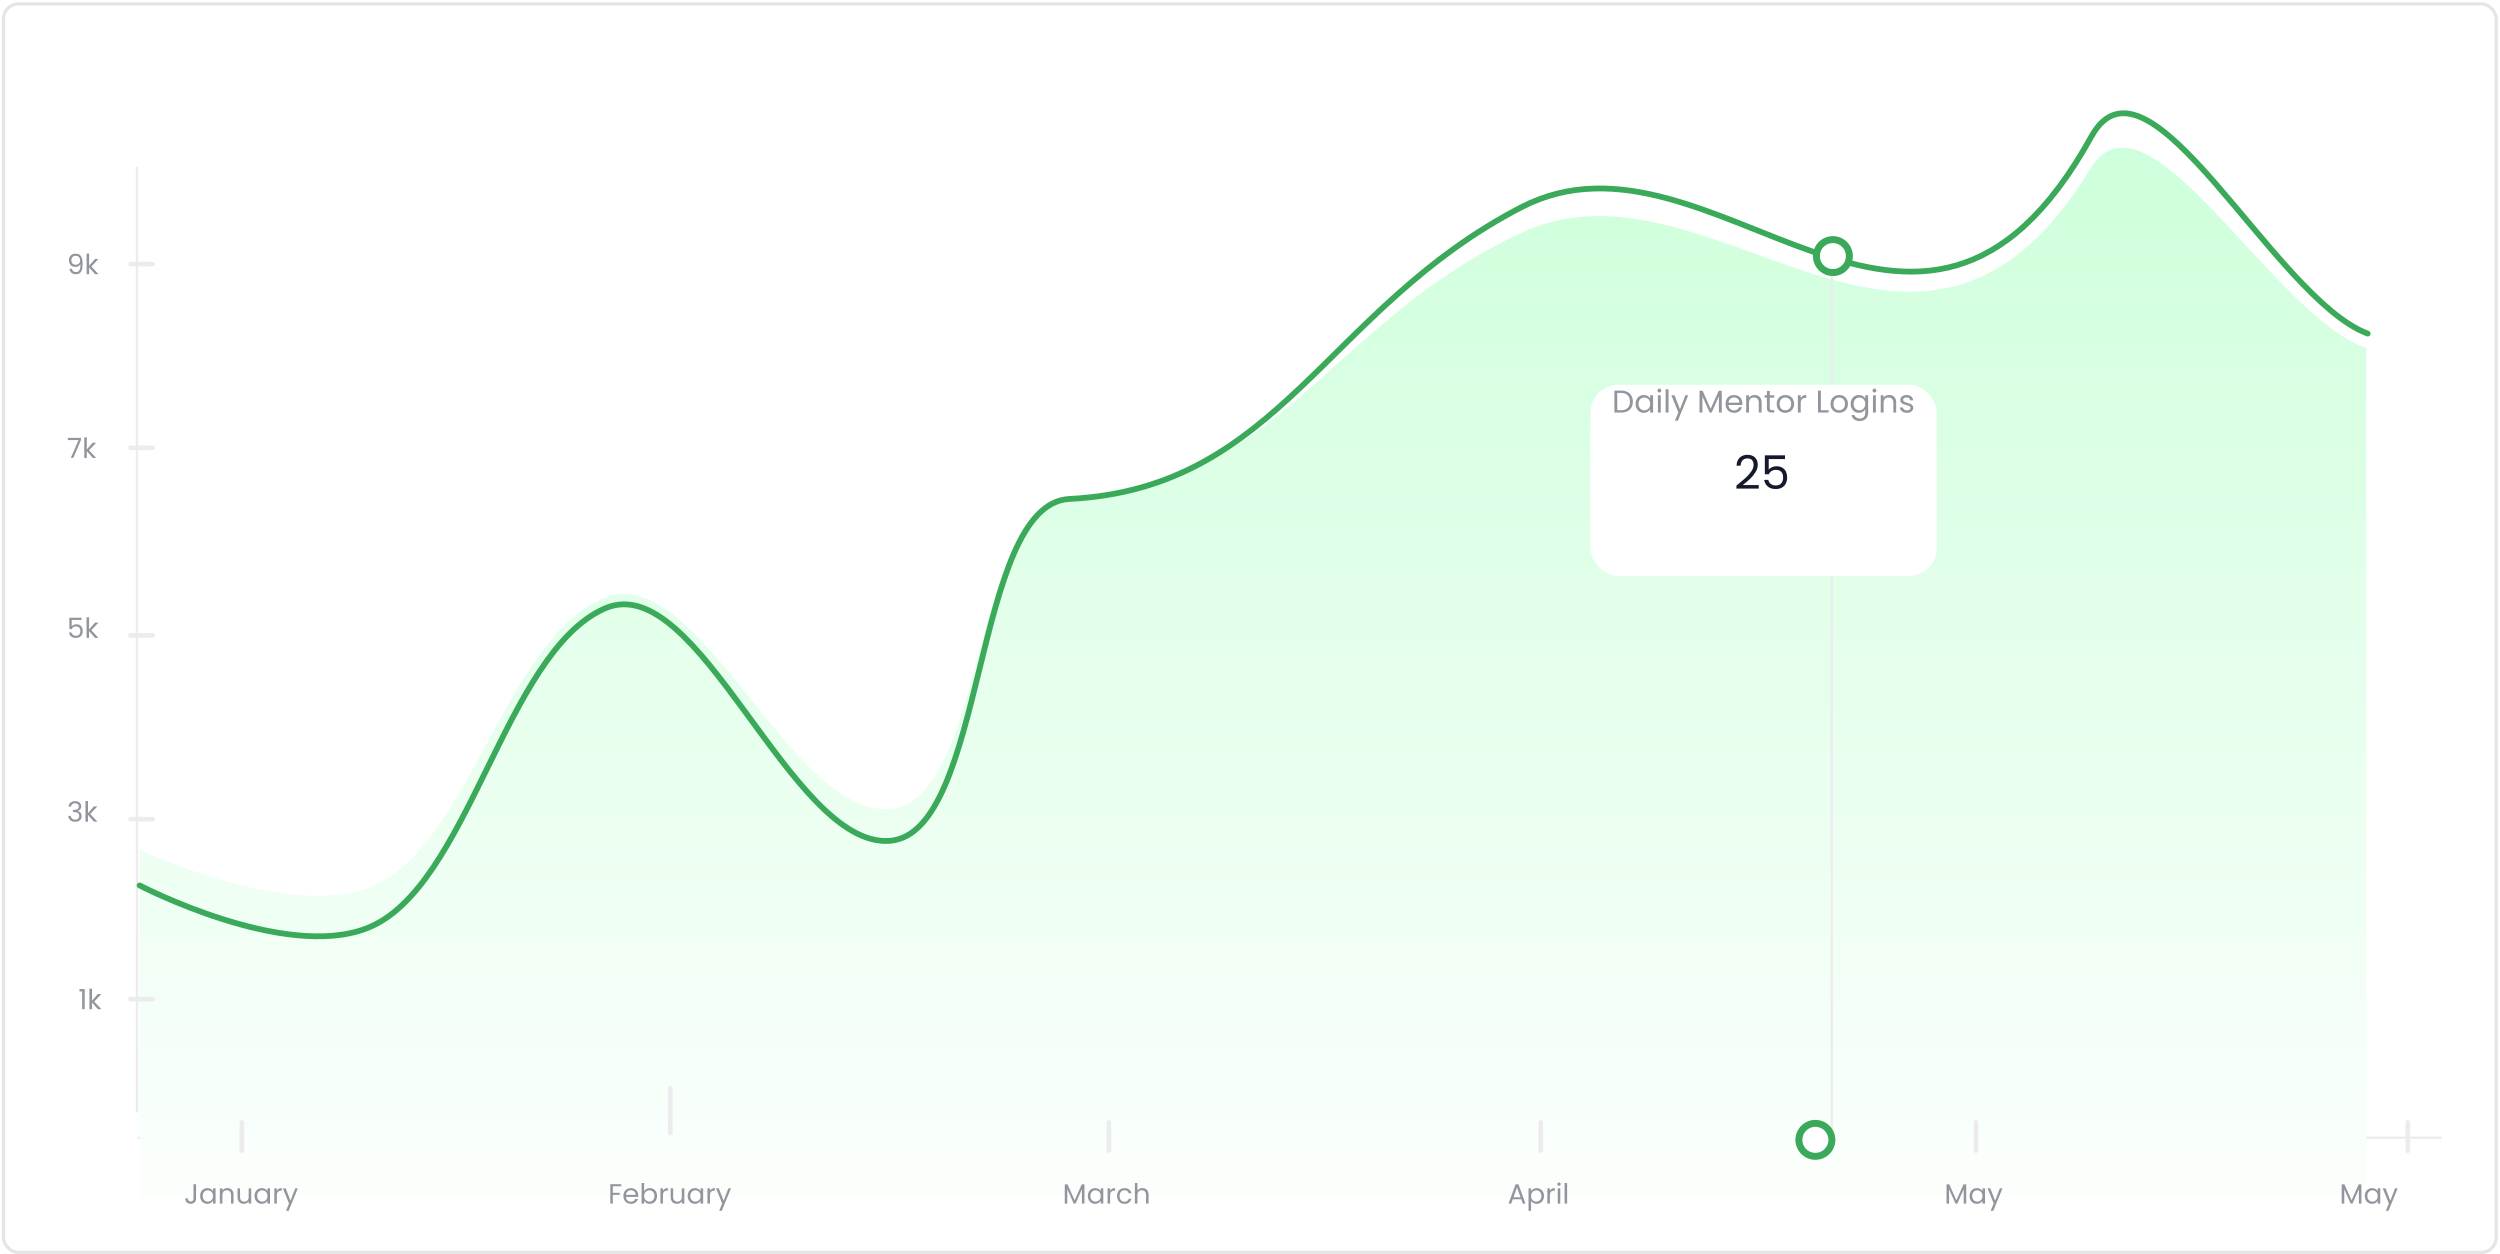 <svg width="893" height="448" viewBox="0 0 893 448" fill="none" xmlns="http://www.w3.org/2000/svg">
<line x1="68.406" y1="75.478" x2="68.406" y2="308.137" stroke="#ECECEE" stroke-width="0.823"/>
<path d="M40.311 280.082V279.263H42.168V286.402H41.259V280.082H40.311ZM46.881 286.402L44.758 284.013V286.402H43.859V279.095H44.758V283.39L46.842 280.991H48.096L45.548 283.687L48.106 286.402H46.881Z" fill="#92959E"/>
<path d="M39.255 188.85H35.789V191.102C35.94 190.891 36.164 190.72 36.46 190.588C36.757 190.45 37.076 190.381 37.418 190.381C37.965 190.381 38.409 190.496 38.751 190.727C39.094 190.95 39.337 191.243 39.482 191.606C39.633 191.961 39.709 192.34 39.709 192.741C39.709 193.215 39.62 193.64 39.443 194.015C39.265 194.39 38.992 194.687 38.623 194.904C38.261 195.121 37.81 195.23 37.27 195.23C36.579 195.23 36.019 195.052 35.591 194.696C35.163 194.341 34.903 193.867 34.811 193.274H35.69C35.776 193.65 35.957 193.943 36.233 194.153C36.51 194.364 36.859 194.469 37.28 194.469C37.8 194.469 38.192 194.315 38.455 194.005C38.718 193.689 38.85 193.274 38.85 192.761C38.85 192.247 38.718 191.852 38.455 191.576C38.192 191.293 37.803 191.151 37.29 191.151C36.941 191.151 36.635 191.237 36.371 191.408C36.115 191.573 35.927 191.8 35.809 192.089H34.959V188.06H39.255V188.85ZM44.073 195.21L41.95 192.82V195.21H41.052V187.902H41.95V192.198L44.034 189.798H45.288L42.74 192.494L45.298 195.21H44.073Z" fill="#92959E"/>
<path d="M35.858 103.271C35.924 103.646 36.075 103.936 36.312 104.14C36.556 104.344 36.882 104.446 37.29 104.446C37.836 104.446 38.238 104.232 38.495 103.804C38.758 103.376 38.883 102.655 38.87 101.641C38.732 101.938 38.501 102.171 38.179 102.342C37.856 102.507 37.497 102.589 37.102 102.589C36.661 102.589 36.266 102.5 35.917 102.323C35.575 102.138 35.305 101.872 35.107 101.523C34.91 101.174 34.811 100.753 34.811 100.259C34.811 99.554 35.015 98.988 35.423 98.56C35.832 98.126 36.411 97.909 37.161 97.909C38.083 97.909 38.728 98.208 39.097 98.807C39.472 99.406 39.66 100.298 39.66 101.483C39.66 102.313 39.584 102.998 39.433 103.537C39.288 104.077 39.038 104.489 38.682 104.772C38.333 105.055 37.853 105.196 37.24 105.196C36.569 105.196 36.046 105.015 35.67 104.653C35.295 104.291 35.081 103.83 35.028 103.271H35.858ZM37.25 101.829C37.691 101.829 38.053 101.694 38.337 101.424C38.62 101.148 38.761 100.776 38.761 100.308C38.761 99.814 38.623 99.416 38.346 99.113C38.07 98.811 37.681 98.659 37.181 98.659C36.72 98.659 36.352 98.804 36.075 99.094C35.805 99.383 35.67 99.765 35.67 100.239C35.67 100.72 35.805 101.105 36.075 101.394C36.345 101.684 36.737 101.829 37.25 101.829ZM44.093 105.187L41.969 102.797V105.187H41.071V97.879H41.969V102.175L44.053 99.775H45.307L42.76 102.471L45.317 105.187H44.093Z" fill="#92959E"/>
<path d="M34.683 235.463C34.729 234.858 34.963 234.384 35.384 234.041C35.805 233.699 36.352 233.528 37.023 233.528C37.471 233.528 37.856 233.61 38.179 233.775C38.508 233.933 38.755 234.15 38.919 234.426C39.09 234.703 39.176 235.016 39.176 235.364C39.176 235.773 39.057 236.125 38.821 236.421C38.59 236.717 38.287 236.908 37.912 236.994V237.043C38.34 237.149 38.679 237.356 38.929 237.665C39.179 237.975 39.304 238.38 39.304 238.88C39.304 239.255 39.219 239.594 39.048 239.897C38.876 240.193 38.62 240.427 38.277 240.598C37.935 240.769 37.523 240.855 37.043 240.855C36.345 240.855 35.772 240.674 35.325 240.312C34.877 239.943 34.627 239.423 34.574 238.752H35.443C35.489 239.147 35.651 239.469 35.927 239.719C36.204 239.97 36.572 240.095 37.033 240.095C37.494 240.095 37.843 239.976 38.08 239.739C38.323 239.496 38.445 239.183 38.445 238.801C38.445 238.307 38.281 237.952 37.952 237.734C37.622 237.517 37.125 237.409 36.46 237.409H36.233V236.658H36.47C37.076 236.652 37.533 236.553 37.843 236.362C38.152 236.164 38.307 235.861 38.307 235.453C38.307 235.104 38.192 234.825 37.961 234.614C37.737 234.403 37.415 234.298 36.994 234.298C36.585 234.298 36.256 234.403 36.006 234.614C35.756 234.825 35.608 235.108 35.562 235.463H34.683ZM43.688 240.806L41.565 238.416V240.806H40.666V233.498H41.565V237.794L43.648 235.394H44.902L42.355 238.09L44.912 240.806H43.688Z" fill="#92959E"/>
<path d="M39.097 144.345L36.352 150.783H35.443L38.228 144.433H34.416V143.663H39.097V144.345ZM43.263 150.783L41.14 148.393V150.783H40.242V143.476H41.14V147.771L43.224 145.372H44.478L41.93 148.068L44.488 150.783H43.263Z" fill="#92959E"/>
<line x1="860.079" y1="400.916" x2="860.079" y2="411.034" stroke="#ECECEE" stroke-width="1.658" stroke-linecap="round" stroke-linejoin="round"/>
<path d="M836.314 426.259C836.314 425.119 836.5 424.23 836.871 423.594C837.242 422.95 837.892 422.629 838.821 422.629C839.742 422.629 840.389 422.95 840.76 423.594C841.132 424.23 841.317 425.119 841.317 426.259C841.317 427.42 841.132 428.322 840.76 428.965C840.389 429.608 839.742 429.93 838.821 429.93C837.892 429.93 837.242 429.608 836.871 428.965C836.5 428.322 836.314 427.42 836.314 426.259ZM840.422 426.259C840.422 425.682 840.382 425.195 840.303 424.797C840.23 424.393 840.074 424.068 839.835 423.822C839.603 423.577 839.265 423.454 838.821 423.454C838.37 423.454 838.025 423.577 837.786 423.822C837.554 424.068 837.398 424.393 837.319 424.797C837.246 425.195 837.209 425.682 837.209 426.259C837.209 426.856 837.246 427.357 837.319 427.761C837.398 428.166 837.554 428.491 837.786 428.736C838.025 428.981 838.37 429.104 838.821 429.104C839.265 429.104 839.603 428.981 839.835 428.736C840.074 428.491 840.23 428.166 840.303 427.761C840.382 427.357 840.422 426.856 840.422 426.259ZM842.54 424.549C842.586 423.938 842.822 423.461 843.246 423.116C843.671 422.771 844.221 422.599 844.897 422.599C845.348 422.599 845.736 422.682 846.061 422.848C846.393 423.007 846.641 423.226 846.807 423.504C846.98 423.783 847.066 424.098 847.066 424.449C847.066 424.86 846.946 425.215 846.708 425.513C846.476 425.812 846.171 426.004 845.793 426.09V426.14C846.224 426.246 846.565 426.455 846.817 426.767C847.069 427.078 847.195 427.486 847.195 427.99C847.195 428.368 847.109 428.71 846.936 429.015C846.764 429.313 846.505 429.548 846.161 429.721C845.816 429.893 845.401 429.979 844.917 429.979C844.214 429.979 843.637 429.797 843.187 429.432C842.736 429.061 842.484 428.537 842.431 427.861H843.306C843.352 428.259 843.515 428.584 843.793 428.836C844.072 429.088 844.443 429.214 844.907 429.214C845.372 429.214 845.723 429.094 845.962 428.855C846.207 428.61 846.33 428.295 846.33 427.911C846.33 427.413 846.164 427.055 845.832 426.836C845.501 426.617 845 426.508 844.33 426.508H844.102V425.752H844.34C844.95 425.745 845.411 425.646 845.723 425.454C846.035 425.255 846.19 424.95 846.19 424.539C846.19 424.187 846.074 423.905 845.842 423.693C845.617 423.481 845.292 423.375 844.868 423.375C844.456 423.375 844.125 423.481 843.873 423.693C843.621 423.905 843.472 424.19 843.425 424.549H842.54ZM848.855 429.989C848.682 429.989 848.537 429.93 848.417 429.81C848.298 429.691 848.238 429.545 848.238 429.373C848.238 429.2 848.298 429.054 848.417 428.935C848.537 428.816 848.682 428.756 848.855 428.756C849.021 428.756 849.16 428.816 849.273 428.935C849.392 429.054 849.452 429.2 849.452 429.373C849.452 429.545 849.392 429.691 849.273 429.81C849.16 429.93 849.021 429.989 848.855 429.989ZM848.855 425.732C848.682 425.732 848.537 425.672 848.417 425.553C848.298 425.434 848.238 425.288 848.238 425.115C848.238 424.943 848.298 424.797 848.417 424.678C848.537 424.558 848.682 424.499 848.855 424.499C849.021 424.499 849.16 424.558 849.273 424.678C849.392 424.797 849.452 424.943 849.452 425.115C849.452 425.288 849.392 425.434 849.273 425.553C849.16 425.672 849.021 425.732 848.855 425.732ZM850.515 424.549C850.561 423.938 850.797 423.461 851.221 423.116C851.645 422.771 852.196 422.599 852.872 422.599C853.323 422.599 853.711 422.682 854.036 422.848C854.368 423.007 854.616 423.226 854.782 423.504C854.954 423.783 855.041 424.098 855.041 424.449C855.041 424.86 854.921 425.215 854.683 425.513C854.45 425.812 854.145 426.004 853.767 426.09V426.14C854.198 426.246 854.54 426.455 854.792 426.767C855.044 427.078 855.17 427.486 855.17 427.99C855.17 428.368 855.084 428.71 854.911 429.015C854.739 429.313 854.48 429.548 854.135 429.721C853.791 429.893 853.376 429.979 852.892 429.979C852.189 429.979 851.612 429.797 851.161 429.432C850.711 429.061 850.459 428.537 850.405 427.861H851.281C851.327 428.259 851.49 428.584 851.768 428.836C852.047 429.088 852.418 429.214 852.882 429.214C853.346 429.214 853.698 429.094 853.937 428.855C854.182 428.61 854.305 428.295 854.305 427.911C854.305 427.413 854.139 427.055 853.807 426.836C853.476 426.617 852.975 426.508 852.305 426.508H852.077V425.752H852.315C852.925 425.745 853.386 425.646 853.698 425.454C854.009 425.255 854.165 424.95 854.165 424.539C854.165 424.187 854.049 423.905 853.817 423.693C853.592 423.481 853.267 423.375 852.842 423.375C852.431 423.375 852.1 423.481 851.848 423.693C851.596 423.905 851.447 424.19 851.4 424.549H850.515ZM856.392 426.259C856.392 425.119 856.578 424.23 856.949 423.594C857.32 422.95 857.97 422.629 858.899 422.629C859.82 422.629 860.467 422.95 860.838 423.594C861.21 424.23 861.395 425.119 861.395 426.259C861.395 427.42 861.21 428.322 860.838 428.965C860.467 429.608 859.82 429.93 858.899 429.93C857.97 429.93 857.32 429.608 856.949 428.965C856.578 428.322 856.392 427.42 856.392 426.259ZM860.5 426.259C860.5 425.682 860.46 425.195 860.381 424.797C860.308 424.393 860.152 424.068 859.913 423.822C859.681 423.577 859.343 423.454 858.899 423.454C858.448 423.454 858.103 423.577 857.864 423.822C857.632 424.068 857.476 424.393 857.397 424.797C857.324 425.195 857.287 425.682 857.287 426.259C857.287 426.856 857.324 427.357 857.397 427.761C857.476 428.166 857.632 428.491 857.864 428.736C858.103 428.981 858.448 429.104 858.899 429.104C859.343 429.104 859.681 428.981 859.913 428.736C860.152 428.491 860.308 428.166 860.381 427.761C860.46 427.357 860.5 426.856 860.5 426.259ZM870.074 425.026C870.074 425.603 869.875 426.084 869.477 426.468C869.086 426.846 868.486 427.035 867.677 427.035H866.344V429.93H865.439V422.997H867.677C868.459 422.997 869.053 423.186 869.457 423.564C869.869 423.942 870.074 424.429 870.074 425.026ZM867.677 426.289C868.181 426.289 868.552 426.18 868.791 425.961C869.03 425.742 869.149 425.43 869.149 425.026C869.149 424.171 868.658 423.743 867.677 423.743H866.344V426.289H867.677ZM878.231 423.047V429.93H877.326V424.797L875.039 429.93H874.402L872.104 424.787V429.93H871.199V423.047H872.174L874.72 428.736L877.267 423.047H878.231Z" fill="#92959E"/>
<rect x="1.245" y="1.389" width="890.39" height="445.973" rx="5.299" fill="white" stroke="#E5E5E5" stroke-width="1.178"/>
<line x1="48.93" y1="59.6" x2="48.93" y2="397.356" stroke="#ECECEE" stroke-width="0.829"/>
<line x1="872.203" y1="406.389" x2="49.055" y2="406.389" stroke="#ECECEE" stroke-width="0.829"/>
<path d="M131.065 317.373C101.381 327.918 49.883 303.496 49.883 303.496V427.44H845.261V124.303C811.874 113.008 766.805 27.148 746.61 60.348C684.953 161.71 611.509 51.116 543.141 83.275C473.387 116.086 456.888 174.509 381.805 178C347.038 179.617 352.321 286.802 317.578 289.016C282.104 291.276 249.433 200.007 215.844 213.598C179.937 228.126 167.417 304.46 131.065 317.373Z" fill="url(#paint0_linear)"/>
<path d="M49.883 316.282C49.883 316.282 101.411 343.148 131.113 331.548C167.487 317.342 180.013 233.37 215.942 217.387C249.55 202.436 282.241 302.839 317.736 300.353C352.499 297.917 347.213 180.006 382 178.227C457.128 174.386 473.636 110.117 543.432 74.022C611.84 38.645 685.327 160.307 747.02 48.801C767.228 12.278 812.323 106.73 845.73 119.156" stroke="#3AA959" stroke-width="2.072" stroke-linecap="round" stroke-linejoin="round"/>
<line x1="860.079" y1="400.916" x2="860.079" y2="411.034" stroke="#ECECEE" stroke-width="1.658" stroke-linecap="round" stroke-linejoin="round"/>
<line x1="705.812" y1="400.916" x2="705.812" y2="411.034" stroke="#ECECEE" stroke-width="1.658" stroke-linecap="round" stroke-linejoin="round"/>
<line x1="550.368" y1="400.916" x2="550.368" y2="411.034" stroke="#ECECEE" stroke-width="1.658" stroke-linecap="round" stroke-linejoin="round"/>
<line x1="396.101" y1="400.916" x2="396.101" y2="411.034" stroke="#ECECEE" stroke-width="1.658" stroke-linecap="round" stroke-linejoin="round"/>
<line x1="239.418" y1="388.613" x2="239.418" y2="404.732" stroke="#ECECEE" stroke-width="1.658" stroke-linecap="round" stroke-linejoin="round"/>
<line x1="86.39" y1="400.916" x2="86.39" y2="411.034" stroke="#ECECEE" stroke-width="1.658" stroke-linecap="round" stroke-linejoin="round"/>
<line x1="46.61" y1="356.871" x2="54.524" y2="356.871" stroke="#ECECEE" stroke-width="1.658" stroke-linecap="round" stroke-linejoin="round"/>
<line x1="46.61" y1="292.602" x2="54.524" y2="292.602" stroke="#ECECEE" stroke-width="1.658" stroke-linecap="round" stroke-linejoin="round"/>
<line x1="46.61" y1="226.965" x2="54.524" y2="226.965" stroke="#ECECEE" stroke-width="1.658" stroke-linecap="round" stroke-linejoin="round"/>
<line x1="46.61" y1="159.961" x2="54.524" y2="159.961" stroke="#ECECEE" stroke-width="1.658" stroke-linecap="round" stroke-linejoin="round"/>
<line x1="46.61" y1="94.324" x2="54.524" y2="94.324" stroke="#ECECEE" stroke-width="1.658" stroke-linecap="round" stroke-linejoin="round"/>
<path d="M70.028 422.997V428.119C70.028 428.69 69.853 429.147 69.501 429.492C69.15 429.83 68.686 429.999 68.109 429.999C67.525 429.999 67.058 429.827 66.706 429.482C66.355 429.131 66.179 428.653 66.179 428.05H67.084C67.091 428.388 67.177 428.663 67.343 428.875C67.515 429.088 67.77 429.194 68.109 429.194C68.447 429.194 68.699 429.094 68.865 428.895C69.03 428.69 69.113 428.431 69.113 428.119V422.997H70.028ZM71.473 427.184C71.473 426.627 71.586 426.14 71.811 425.722C72.037 425.298 72.345 424.97 72.737 424.738C73.134 424.505 73.575 424.389 74.059 424.389C74.537 424.389 74.951 424.492 75.303 424.698C75.654 424.903 75.916 425.162 76.089 425.474V424.479H77.004V429.93H76.089V428.915C75.909 429.233 75.641 429.499 75.283 429.711C74.931 429.916 74.52 430.019 74.049 430.019C73.565 430.019 73.128 429.9 72.737 429.661C72.345 429.422 72.037 429.088 71.811 428.657C71.586 428.225 71.473 427.735 71.473 427.184ZM76.089 427.194C76.089 426.783 76.006 426.425 75.84 426.12C75.674 425.815 75.449 425.583 75.163 425.424C74.885 425.258 74.577 425.175 74.239 425.175C73.9 425.175 73.592 425.255 73.314 425.414C73.035 425.573 72.813 425.805 72.647 426.11C72.481 426.415 72.398 426.773 72.398 427.184C72.398 427.602 72.481 427.967 72.647 428.279C72.813 428.584 73.035 428.819 73.314 428.985C73.592 429.144 73.9 429.223 74.239 429.223C74.577 429.223 74.885 429.144 75.163 428.985C75.449 428.819 75.674 428.584 75.84 428.279C76.006 427.967 76.089 427.605 76.089 427.194ZM81.189 424.379C81.852 424.379 82.389 424.582 82.8 424.986C83.212 425.384 83.417 425.961 83.417 426.717V429.93H82.522V426.846C82.522 426.302 82.386 425.888 82.114 425.603C81.842 425.311 81.471 425.165 81 425.165C80.523 425.165 80.141 425.314 79.856 425.613C79.578 425.911 79.439 426.346 79.439 426.916V429.93H78.533V424.479H79.439V425.255C79.618 424.976 79.859 424.761 80.165 424.608C80.476 424.456 80.818 424.379 81.189 424.379ZM89.73 424.479V429.93H88.825V429.124C88.652 429.403 88.41 429.621 88.099 429.78C87.793 429.933 87.455 430.009 87.084 430.009C86.66 430.009 86.278 429.923 85.94 429.751C85.602 429.572 85.333 429.306 85.134 428.955C84.942 428.603 84.846 428.176 84.846 427.672V424.479H85.741V427.552C85.741 428.09 85.877 428.504 86.149 428.796C86.421 429.081 86.792 429.223 87.263 429.223C87.747 429.223 88.128 429.074 88.407 428.776C88.685 428.477 88.825 428.043 88.825 427.473V424.479H89.73ZM90.92 427.184C90.92 426.627 91.033 426.14 91.258 425.722C91.484 425.298 91.792 424.97 92.183 424.738C92.581 424.505 93.022 424.389 93.506 424.389C93.984 424.389 94.398 424.492 94.749 424.698C95.101 424.903 95.363 425.162 95.535 425.474V424.479H96.45V429.93H95.535V428.915C95.356 429.233 95.088 429.499 94.73 429.711C94.378 429.916 93.967 430.019 93.496 430.019C93.012 430.019 92.574 429.9 92.183 429.661C91.792 429.422 91.484 429.088 91.258 428.657C91.033 428.225 90.92 427.735 90.92 427.184ZM95.535 427.194C95.535 426.783 95.452 426.425 95.287 426.12C95.121 425.815 94.895 425.583 94.61 425.424C94.332 425.258 94.023 425.175 93.685 425.175C93.347 425.175 93.039 425.255 92.76 425.414C92.481 425.573 92.259 425.805 92.094 426.11C91.928 426.415 91.845 426.773 91.845 427.184C91.845 427.602 91.928 427.967 92.094 428.279C92.259 428.584 92.481 428.819 92.76 428.985C93.039 429.144 93.347 429.223 93.685 429.223C94.023 429.223 94.332 429.144 94.61 428.985C94.895 428.819 95.121 428.584 95.287 428.279C95.452 427.967 95.535 427.605 95.535 427.194ZM98.885 425.364C99.044 425.052 99.27 424.81 99.561 424.638C99.86 424.466 100.221 424.379 100.646 424.379V425.314H100.407C99.392 425.314 98.885 425.865 98.885 426.966V429.93H97.98V424.479H98.885V425.364ZM106.385 424.479L103.103 432.496H102.168L103.242 429.87L101.044 424.479H102.049L103.759 428.895L105.45 424.479H106.385Z" fill="#92959E"/>
<path d="M28.382 354.13V353.305H30.252V360.496H29.337V354.13H28.382ZM35 360.496L32.861 358.089V360.496H31.956V353.136H32.861V357.462L34.96 355.045H36.223L33.657 357.761L36.233 360.496H35Z" fill="#92959E"/>
<path d="M29.104 221.449H25.613V223.717C25.765 223.504 25.991 223.332 26.289 223.199C26.588 223.06 26.909 222.991 27.254 222.991C27.804 222.991 28.252 223.107 28.597 223.339C28.942 223.564 29.187 223.859 29.333 224.224C29.485 224.582 29.562 224.963 29.562 225.368C29.562 225.845 29.472 226.273 29.293 226.651C29.114 227.029 28.839 227.327 28.468 227.546C28.103 227.765 27.649 227.874 27.105 227.874C26.409 227.874 25.845 227.695 25.414 227.337C24.983 226.979 24.721 226.502 24.628 225.905H25.513C25.6 226.283 25.782 226.578 26.06 226.79C26.339 227.002 26.69 227.108 27.115 227.108C27.639 227.108 28.033 226.953 28.298 226.641C28.564 226.323 28.696 225.905 28.696 225.388C28.696 224.87 28.564 224.473 28.298 224.194C28.033 223.909 27.642 223.766 27.125 223.766C26.773 223.766 26.465 223.853 26.2 224.025C25.941 224.191 25.752 224.42 25.633 224.711H24.777V220.653H29.104V221.449ZM33.957 227.854L31.819 225.447V227.854H30.914V220.494H31.819V224.821L33.918 222.404H35.181L32.615 225.119L35.191 227.854H33.957Z" fill="#92959E"/>
<path d="M25.682 96.019C25.749 96.397 25.901 96.688 26.14 96.894C26.385 97.1 26.714 97.202 27.125 97.202C27.675 97.202 28.08 96.987 28.338 96.556C28.604 96.125 28.73 95.399 28.716 94.377C28.577 94.676 28.345 94.911 28.02 95.084C27.695 95.249 27.334 95.332 26.936 95.332C26.491 95.332 26.094 95.243 25.742 95.064C25.397 94.878 25.125 94.609 24.927 94.258C24.728 93.907 24.628 93.482 24.628 92.985C24.628 92.275 24.834 91.705 25.245 91.274C25.656 90.836 26.239 90.618 26.995 90.618C27.924 90.618 28.574 90.919 28.945 91.523C29.323 92.126 29.512 93.025 29.512 94.218C29.512 95.054 29.436 95.743 29.283 96.287C29.137 96.831 28.885 97.245 28.527 97.531C28.176 97.816 27.692 97.958 27.075 97.958C26.399 97.958 25.871 97.776 25.494 97.411C25.116 97.046 24.9 96.582 24.847 96.019H25.682ZM27.085 94.566C27.529 94.566 27.894 94.43 28.179 94.159C28.464 93.88 28.607 93.505 28.607 93.035C28.607 92.537 28.468 92.136 28.189 91.831C27.91 91.526 27.519 91.374 27.015 91.374C26.551 91.374 26.18 91.519 25.901 91.811C25.629 92.103 25.494 92.487 25.494 92.965C25.494 93.449 25.629 93.837 25.901 94.129C26.173 94.421 26.568 94.566 27.085 94.566ZM33.977 97.948L31.838 95.541V97.948H30.933V90.588H31.838V94.915L33.937 92.497H35.2L32.634 95.213L35.21 97.948H33.977Z" fill="#92959E"/>
<path d="M24.499 288.11C24.545 287.5 24.781 287.023 25.205 286.678C25.629 286.333 26.18 286.16 26.856 286.16C27.307 286.16 27.695 286.243 28.02 286.409C28.352 286.568 28.6 286.787 28.766 287.066C28.938 287.344 29.024 287.659 29.024 288.011C29.024 288.422 28.905 288.776 28.666 289.075C28.434 289.373 28.129 289.566 27.751 289.652V289.702C28.182 289.808 28.524 290.016 28.776 290.328C29.028 290.64 29.154 291.048 29.154 291.552C29.154 291.93 29.068 292.271 28.895 292.576C28.723 292.875 28.464 293.11 28.119 293.282C27.775 293.455 27.36 293.541 26.876 293.541C26.173 293.541 25.596 293.359 25.145 292.994C24.694 292.623 24.442 292.099 24.389 291.422H25.265C25.311 291.82 25.474 292.145 25.752 292.397C26.031 292.649 26.402 292.775 26.866 292.775C27.33 292.775 27.682 292.656 27.921 292.417C28.166 292.172 28.288 291.857 28.288 291.472C28.288 290.975 28.123 290.617 27.791 290.398C27.46 290.179 26.959 290.07 26.289 290.07H26.06V289.314H26.299C26.909 289.307 27.37 289.207 27.682 289.015C27.993 288.816 28.149 288.511 28.149 288.1C28.149 287.749 28.033 287.467 27.801 287.255C27.576 287.042 27.251 286.936 26.826 286.936C26.415 286.936 26.084 287.042 25.832 287.255C25.58 287.467 25.43 287.752 25.384 288.11H24.499ZM33.569 293.491L31.43 291.084V293.491H30.525V286.131H31.43V290.457L33.529 288.04H34.792L32.226 290.756L34.802 293.491H33.569Z" fill="#92959E"/>
<path d="M28.945 157.1L26.18 163.585H25.265L28.07 157.189H24.23V156.413H28.945V157.1ZM33.142 163.585L31.003 161.178V163.585H30.098V156.224H31.003V160.551L33.102 158.134H34.365L31.799 160.85L34.375 163.585H33.142Z" fill="#92959E"/>
<path d="M387.368 423.047V429.93H386.463V424.797L384.176 429.93H383.539L381.241 424.787V429.93H380.336V423.047H381.311L383.857 428.736L386.404 423.047H387.368ZM388.565 427.184C388.565 426.627 388.678 426.14 388.904 425.722C389.129 425.298 389.437 424.97 389.829 424.738C390.226 424.505 390.667 424.389 391.151 424.389C391.629 424.389 392.043 424.492 392.395 424.698C392.746 424.903 393.008 425.162 393.181 425.474V424.479H394.096V429.93H393.181V428.915C393.002 429.233 392.733 429.499 392.375 429.711C392.023 429.916 391.612 430.019 391.142 430.019C390.657 430.019 390.22 429.9 389.829 429.661C389.437 429.422 389.129 429.088 388.904 428.657C388.678 428.225 388.565 427.735 388.565 427.184ZM393.181 427.194C393.181 426.783 393.098 426.425 392.932 426.12C392.766 425.815 392.541 425.583 392.256 425.424C391.977 425.258 391.669 425.175 391.331 425.175C390.992 425.175 390.684 425.255 390.405 425.414C390.127 425.573 389.905 425.805 389.739 426.11C389.573 426.415 389.49 426.773 389.49 427.184C389.49 427.602 389.573 427.967 389.739 428.279C389.905 428.584 390.127 428.819 390.405 428.985C390.684 429.144 390.992 429.223 391.331 429.223C391.669 429.223 391.977 429.144 392.256 428.985C392.541 428.819 392.766 428.584 392.932 428.279C393.098 427.967 393.181 427.605 393.181 427.194ZM396.53 425.364C396.69 425.052 396.915 424.81 397.207 424.638C397.505 424.466 397.867 424.379 398.291 424.379V425.314H398.052C397.038 425.314 396.53 425.865 396.53 426.966V429.93H395.625V424.479H396.53V425.364ZM398.998 427.194C398.998 426.631 399.11 426.14 399.336 425.722C399.561 425.298 399.873 424.97 400.271 424.738C400.675 424.505 401.136 424.389 401.653 424.389C402.323 424.389 402.874 424.552 403.305 424.877C403.742 425.202 404.031 425.653 404.17 426.23H403.195C403.102 425.898 402.92 425.636 402.648 425.444C402.383 425.251 402.051 425.155 401.653 425.155C401.136 425.155 400.719 425.334 400.4 425.692C400.082 426.044 399.923 426.544 399.923 427.194C399.923 427.851 400.082 428.358 400.4 428.716C400.719 429.074 401.136 429.253 401.653 429.253C402.051 429.253 402.383 429.16 402.648 428.975C402.913 428.789 403.096 428.524 403.195 428.179H404.17C404.024 428.736 403.732 429.184 403.295 429.522C402.857 429.853 402.31 430.019 401.653 430.019C401.136 430.019 400.675 429.903 400.271 429.671C399.873 429.439 399.561 429.111 399.336 428.686C399.11 428.262 398.998 427.765 398.998 427.194ZM408.083 424.379C408.494 424.379 408.866 424.469 409.197 424.648C409.529 424.82 409.787 425.082 409.973 425.434C410.165 425.785 410.262 426.213 410.262 426.717V429.93H409.366V426.846C409.366 426.302 409.23 425.888 408.959 425.603C408.687 425.311 408.315 425.165 407.845 425.165C407.367 425.165 406.986 425.314 406.701 425.613C406.422 425.911 406.283 426.346 406.283 426.916V429.93H405.378V422.569H406.283V425.255C406.462 424.976 406.707 424.761 407.019 424.608C407.337 424.456 407.692 424.379 408.083 424.379Z" fill="#92959E"/>
<path d="M221.918 422.997V423.733H218.904V426.07H221.351V426.806H218.904V429.93H217.999V422.997H221.918ZM227.985 426.995C227.985 427.168 227.975 427.35 227.955 427.542H223.598C223.631 428.08 223.814 428.501 224.145 428.806C224.483 429.104 224.891 429.253 225.369 429.253C225.76 429.253 226.085 429.164 226.343 428.985C226.609 428.799 226.794 428.554 226.9 428.249H227.875C227.729 428.773 227.437 429.2 227 429.532C226.562 429.857 226.018 430.019 225.369 430.019C224.851 430.019 224.387 429.903 223.976 429.671C223.572 429.439 223.253 429.111 223.021 428.686C222.789 428.255 222.673 427.758 222.673 427.194C222.673 426.631 222.786 426.137 223.011 425.712C223.237 425.288 223.552 424.963 223.956 424.738C224.367 424.505 224.838 424.389 225.369 424.389C225.886 424.389 226.343 424.502 226.741 424.728C227.139 424.953 227.444 425.265 227.656 425.663C227.875 426.054 227.985 426.498 227.985 426.995ZM227.05 426.806C227.05 426.462 226.973 426.167 226.821 425.921C226.668 425.669 226.459 425.48 226.194 425.354C225.936 425.222 225.647 425.155 225.329 425.155C224.871 425.155 224.48 425.301 224.155 425.593C223.837 425.885 223.654 426.289 223.608 426.806H227.05ZM230.084 425.493C230.27 425.169 230.542 424.903 230.9 424.698C231.258 424.492 231.666 424.389 232.124 424.389C232.614 424.389 233.055 424.505 233.446 424.738C233.838 424.97 234.146 425.298 234.372 425.722C234.597 426.14 234.71 426.627 234.71 427.184C234.71 427.735 234.597 428.225 234.372 428.657C234.146 429.088 233.834 429.422 233.437 429.661C233.045 429.9 232.608 430.019 232.124 430.019C231.653 430.019 231.238 429.916 230.88 429.711C230.529 429.505 230.264 429.243 230.084 428.925V429.93H229.179V422.569H230.084V425.493ZM233.785 427.184C233.785 426.773 233.702 426.415 233.536 426.11C233.37 425.805 233.145 425.573 232.86 425.414C232.581 425.255 232.273 425.175 231.935 425.175C231.603 425.175 231.295 425.258 231.01 425.424C230.731 425.583 230.506 425.818 230.333 426.13C230.167 426.435 230.084 426.79 230.084 427.194C230.084 427.605 230.167 427.967 230.333 428.279C230.506 428.584 230.731 428.819 231.01 428.985C231.295 429.144 231.603 429.223 231.935 429.223C232.273 429.223 232.581 429.144 232.86 428.985C233.145 428.819 233.37 428.584 233.536 428.279C233.702 427.967 233.785 427.602 233.785 427.184ZM236.806 425.364C236.965 425.052 237.191 424.81 237.483 424.638C237.781 424.466 238.142 424.379 238.567 424.379V425.314H238.328C237.314 425.314 236.806 425.865 236.806 426.966V429.93H235.901V424.479H236.806V425.364ZM244.446 424.479V429.93H243.541V429.124C243.368 429.403 243.126 429.621 242.815 429.78C242.51 429.933 242.171 430.009 241.8 430.009C241.376 430.009 240.994 429.923 240.656 429.751C240.318 429.572 240.049 429.306 239.85 428.955C239.658 428.603 239.562 428.176 239.562 427.672V424.479H240.457V427.552C240.457 428.09 240.593 428.504 240.865 428.796C241.137 429.081 241.508 429.223 241.979 429.223C242.463 429.223 242.844 429.074 243.123 428.776C243.401 428.477 243.541 428.043 243.541 427.473V424.479H244.446ZM245.636 427.184C245.636 426.627 245.749 426.14 245.974 425.722C246.2 425.298 246.508 424.97 246.899 424.738C247.297 424.505 247.738 424.389 248.222 424.389C248.7 424.389 249.114 424.492 249.465 424.698C249.817 424.903 250.079 425.162 250.251 425.474V424.479H251.166V429.93H250.251V428.915C250.072 429.233 249.804 429.499 249.446 429.711C249.094 429.916 248.683 430.019 248.212 430.019C247.728 430.019 247.29 429.9 246.899 429.661C246.508 429.422 246.2 429.088 245.974 428.657C245.749 428.225 245.636 427.735 245.636 427.184ZM250.251 427.194C250.251 426.783 250.168 426.425 250.003 426.12C249.837 425.815 249.611 425.583 249.326 425.424C249.048 425.258 248.739 425.175 248.401 425.175C248.063 425.175 247.755 425.255 247.476 425.414C247.198 425.573 246.975 425.805 246.81 426.11C246.644 426.415 246.561 426.773 246.561 427.184C246.561 427.602 246.644 427.967 246.81 428.279C246.975 428.584 247.198 428.819 247.476 428.985C247.755 429.144 248.063 429.223 248.401 429.223C248.739 429.223 249.048 429.144 249.326 428.985C249.611 428.819 249.837 428.584 250.003 428.279C250.168 427.967 250.251 427.605 250.251 427.194ZM253.601 425.364C253.76 425.052 253.986 424.81 254.277 424.638C254.576 424.466 254.937 424.379 255.362 424.379V425.314H255.123C254.108 425.314 253.601 425.865 253.601 426.966V429.93H252.696V424.479H253.601V425.364ZM261.101 424.479L257.819 432.496H256.884L257.958 429.87L255.76 424.479H256.765L258.475 428.895L260.166 424.479H261.101Z" fill="#92959E"/>
<path d="M543.388 428.388H540.364L539.807 429.93H538.852L541.359 423.037H542.403L544.9 429.93H543.945L543.388 428.388ZM543.129 427.652L541.876 424.151L540.623 427.652H543.129ZM546.897 425.484C547.076 425.172 547.342 424.913 547.693 424.708C548.051 424.495 548.466 424.389 548.936 424.389C549.42 424.389 549.858 424.505 550.249 424.738C550.647 424.97 550.959 425.298 551.184 425.722C551.41 426.14 551.522 426.627 551.522 427.184C551.522 427.735 551.41 428.225 551.184 428.657C550.959 429.088 550.647 429.422 550.249 429.661C549.858 429.9 549.42 430.019 548.936 430.019C548.472 430.019 548.061 429.916 547.703 429.711C547.351 429.499 547.083 429.237 546.897 428.925V432.516H545.992V424.479H546.897V425.484ZM550.597 427.184C550.597 426.773 550.515 426.415 550.349 426.11C550.183 425.805 549.958 425.573 549.672 425.414C549.394 425.255 549.086 425.175 548.747 425.175C548.416 425.175 548.107 425.258 547.822 425.424C547.544 425.583 547.318 425.818 547.146 426.13C546.98 426.435 546.897 426.79 546.897 427.194C546.897 427.605 546.98 427.967 547.146 428.279C547.318 428.584 547.544 428.819 547.822 428.985C548.107 429.144 548.416 429.223 548.747 429.223C549.086 429.223 549.394 429.144 549.672 428.985C549.958 428.819 550.183 428.584 550.349 428.279C550.515 427.967 550.597 427.602 550.597 427.184ZM553.619 425.364C553.778 425.052 554.004 424.81 554.295 424.638C554.594 424.466 554.955 424.379 555.38 424.379V425.314H555.141C554.126 425.314 553.619 425.865 553.619 426.966V429.93H552.714V424.479H553.619V425.364ZM556.892 423.594C556.72 423.594 556.574 423.534 556.454 423.415C556.335 423.295 556.275 423.149 556.275 422.977C556.275 422.805 556.335 422.659 556.454 422.539C556.574 422.42 556.72 422.36 556.892 422.36C557.058 422.36 557.197 422.42 557.31 422.539C557.429 422.659 557.489 422.805 557.489 422.977C557.489 423.149 557.429 423.295 557.31 423.415C557.197 423.534 557.058 423.594 556.892 423.594ZM557.33 424.479V429.93H556.424V424.479H557.33ZM559.777 422.569V429.93H558.872V422.569H559.777Z" fill="#92959E"/>
<path d="M702.335 423.047V429.93H701.429V424.797L699.142 429.93H698.505L696.207 424.787V429.93H695.302V423.047H696.277L698.823 428.736L701.37 423.047H702.335ZM703.531 427.184C703.531 426.627 703.644 426.14 703.87 425.722C704.095 425.298 704.403 424.97 704.795 424.738C705.192 424.505 705.633 424.389 706.118 424.389C706.595 424.389 707.009 424.492 707.361 424.698C707.712 424.903 707.974 425.162 708.147 425.474V424.479H709.062V429.93H708.147V428.915C707.968 429.233 707.699 429.499 707.341 429.711C706.99 429.916 706.578 430.019 706.108 430.019C705.624 430.019 705.186 429.9 704.795 429.661C704.403 429.422 704.095 429.088 703.87 428.657C703.644 428.225 703.531 427.735 703.531 427.184ZM708.147 427.194C708.147 426.783 708.064 426.425 707.898 426.12C707.732 425.815 707.507 425.583 707.222 425.424C706.943 425.258 706.635 425.175 706.297 425.175C705.958 425.175 705.65 425.255 705.372 425.414C705.093 425.573 704.871 425.805 704.705 426.11C704.539 426.415 704.456 426.773 704.456 427.184C704.456 427.602 704.539 427.967 704.705 428.279C704.871 428.584 705.093 428.819 705.372 428.985C705.65 429.144 705.958 429.223 706.297 429.223C706.635 429.223 706.943 429.144 707.222 428.985C707.507 428.819 707.732 428.584 707.898 428.279C708.064 427.967 708.147 427.605 708.147 427.194ZM715.286 424.479L712.004 432.496H711.069L712.143 429.87L709.945 424.479H710.949L712.66 428.895L714.351 424.479H715.286Z" fill="#92959E"/>
<path d="M843.496 423.047V429.93H842.59V424.797L840.303 429.93H839.666L837.368 424.787V429.93H836.463V423.047H837.438L839.984 428.736L842.531 423.047H843.496ZM844.692 427.184C844.692 426.627 844.805 426.14 845.031 425.722C845.256 425.298 845.564 424.97 845.956 424.738C846.354 424.505 846.795 424.389 847.279 424.389C847.756 424.389 848.171 424.492 848.522 424.698C848.873 424.903 849.135 425.162 849.308 425.474V424.479H850.223V429.93H849.308V428.915C849.129 429.233 848.86 429.499 848.502 429.711C848.151 429.916 847.739 430.019 847.269 430.019C846.785 430.019 846.347 429.9 845.956 429.661C845.564 429.422 845.256 429.088 845.031 428.657C844.805 428.225 844.692 427.735 844.692 427.184ZM849.308 427.194C849.308 426.783 849.225 426.425 849.059 426.12C848.893 425.815 848.668 425.583 848.383 425.424C848.104 425.258 847.796 425.175 847.458 425.175C847.119 425.175 846.811 425.255 846.533 425.414C846.254 425.573 846.032 425.805 845.866 426.11C845.7 426.415 845.618 426.773 845.618 427.184C845.618 427.602 845.7 427.967 845.866 428.279C846.032 428.584 846.254 428.819 846.533 428.985C846.811 429.144 847.119 429.223 847.458 429.223C847.796 429.223 848.104 429.144 848.383 428.985C848.668 428.819 848.893 428.584 849.059 428.279C849.225 427.967 849.308 427.605 849.308 427.194ZM856.447 424.479L853.165 432.496H852.23L853.304 429.87L851.106 424.479H852.111L853.821 428.895L855.512 424.479H856.447Z" fill="#92959E"/>
<path d="M654.289 405.561L654.289 91.051" stroke="#ECECEE" stroke-width="0.829"/>
<circle cx="654.708" cy="91.469" r="5.888" fill="white" stroke="#3AA959" stroke-width="2.487"/>
<circle cx="648.458" cy="407.154" r="5.888" fill="white" stroke="#3AA959" stroke-width="2.487"/>
<g filter="url(#filter0_d)">
<rect x="568.141" y="122.502" width="123.649" height="68.301" rx="9.947" fill="white"/>
</g>
<path d="M579.102 139.525C579.956 139.525 580.694 139.686 581.316 140.008C581.946 140.323 582.425 140.777 582.755 141.369C583.092 141.961 583.261 142.658 583.261 143.46C583.261 144.261 583.092 144.958 582.755 145.55C582.425 146.135 581.946 146.585 581.316 146.899C580.694 147.207 579.956 147.36 579.102 147.36H576.662V139.525H579.102ZM579.102 146.517C580.113 146.517 580.885 146.251 581.417 145.719C581.949 145.18 582.216 144.426 582.216 143.46C582.216 142.485 581.946 141.725 581.406 141.178C580.874 140.631 580.106 140.357 579.102 140.357H577.685V146.517H579.102ZM584.228 144.258C584.228 143.628 584.356 143.077 584.61 142.605C584.865 142.126 585.214 141.755 585.656 141.492C586.105 141.23 586.604 141.099 587.151 141.099C587.69 141.099 588.159 141.215 588.556 141.447C588.953 141.68 589.249 141.972 589.444 142.324V141.2H590.478V147.36H589.444V146.214C589.242 146.573 588.938 146.873 588.534 147.113C588.136 147.345 587.672 147.462 587.14 147.462C586.593 147.462 586.098 147.327 585.656 147.057C585.214 146.787 584.865 146.409 584.61 145.921C584.356 145.434 584.228 144.88 584.228 144.258ZM589.444 144.269C589.444 143.804 589.35 143.4 589.163 143.055C588.976 142.71 588.721 142.448 588.399 142.268C588.084 142.081 587.735 141.987 587.353 141.987C586.971 141.987 586.623 142.077 586.308 142.257C585.993 142.437 585.742 142.699 585.555 143.044C585.367 143.388 585.274 143.793 585.274 144.258C585.274 144.73 585.367 145.142 585.555 145.494C585.742 145.839 585.993 146.105 586.308 146.292C586.623 146.472 586.971 146.562 587.353 146.562C587.735 146.562 588.084 146.472 588.399 146.292C588.721 146.105 588.976 145.839 589.163 145.494C589.35 145.142 589.444 144.734 589.444 144.269ZM592.735 140.2C592.541 140.2 592.376 140.132 592.241 139.997C592.106 139.862 592.038 139.697 592.038 139.503C592.038 139.308 592.106 139.143 592.241 139.008C592.376 138.873 592.541 138.806 592.735 138.806C592.923 138.806 593.08 138.873 593.207 139.008C593.342 139.143 593.41 139.308 593.41 139.503C593.41 139.697 593.342 139.862 593.207 139.997C593.08 140.132 592.923 140.2 592.735 140.2ZM593.23 141.2V147.36H592.207V141.2H593.23ZM595.996 139.042V147.36H594.973V139.042H595.996ZM603.046 141.2L599.336 150.261H598.279L599.494 147.293L597.009 141.2H598.145L600.078 146.191L601.989 141.2H603.046ZM615.019 139.581V147.36H613.996V141.56L611.41 147.36H610.691L608.094 141.549V147.36H607.071V139.581H608.173L611.051 146.011L613.928 139.581H615.019ZM622.374 144.044C622.374 144.239 622.363 144.445 622.341 144.662H617.417C617.454 145.269 617.66 145.745 618.035 146.09C618.417 146.427 618.878 146.596 619.418 146.596C619.86 146.596 620.227 146.495 620.519 146.292C620.819 146.083 621.029 145.805 621.149 145.461H622.251C622.086 146.053 621.756 146.536 621.261 146.911C620.767 147.278 620.152 147.462 619.418 147.462C618.833 147.462 618.309 147.33 617.844 147.068C617.387 146.806 617.027 146.435 616.765 145.955C616.503 145.468 616.371 144.906 616.371 144.269C616.371 143.632 616.499 143.074 616.754 142.594C617.008 142.114 617.364 141.747 617.822 141.492C618.286 141.23 618.818 141.099 619.418 141.099C620.002 141.099 620.519 141.226 620.969 141.481C621.419 141.736 621.764 142.088 622.003 142.538C622.251 142.98 622.374 143.482 622.374 144.044ZM621.318 143.831C621.318 143.441 621.231 143.107 621.059 142.83C620.887 142.545 620.651 142.332 620.351 142.189C620.059 142.039 619.733 141.964 619.373 141.964C618.856 141.964 618.414 142.129 618.046 142.459C617.687 142.789 617.481 143.246 617.428 143.831H621.318ZM626.726 141.088C627.475 141.088 628.082 141.316 628.547 141.773C629.012 142.223 629.244 142.875 629.244 143.729V147.36H628.232V143.876C628.232 143.261 628.079 142.793 627.771 142.47C627.464 142.141 627.045 141.976 626.512 141.976C625.973 141.976 625.542 142.144 625.22 142.482C624.905 142.819 624.748 143.31 624.748 143.954V147.36H623.725V141.2H624.748V142.077C624.95 141.762 625.223 141.519 625.568 141.346C625.92 141.174 626.306 141.088 626.726 141.088ZM632.163 142.043V145.674C632.163 145.974 632.227 146.188 632.354 146.315C632.481 146.435 632.702 146.495 633.017 146.495H633.77V147.36H632.849C632.279 147.36 631.852 147.229 631.567 146.967C631.282 146.705 631.14 146.274 631.14 145.674V142.043H630.342V141.2H631.14V139.649H632.163V141.2H633.77V142.043H632.163ZM637.697 147.462C637.119 147.462 636.595 147.33 636.123 147.068C635.658 146.806 635.291 146.435 635.021 145.955C634.759 145.468 634.628 144.906 634.628 144.269C634.628 143.639 634.763 143.085 635.032 142.605C635.31 142.118 635.684 141.747 636.156 141.492C636.629 141.23 637.157 141.099 637.742 141.099C638.326 141.099 638.854 141.23 639.327 141.492C639.799 141.747 640.17 142.114 640.439 142.594C640.717 143.074 640.855 143.632 640.855 144.269C640.855 144.906 640.713 145.468 640.428 145.955C640.151 146.435 639.772 146.806 639.293 147.068C638.813 147.33 638.281 147.462 637.697 147.462ZM637.697 146.562C638.064 146.562 638.408 146.476 638.731 146.304C639.053 146.131 639.312 145.873 639.506 145.528C639.709 145.183 639.81 144.764 639.81 144.269C639.81 143.774 639.712 143.355 639.518 143.01C639.323 142.665 639.068 142.41 638.753 142.246C638.438 142.073 638.097 141.987 637.73 141.987C637.356 141.987 637.011 142.073 636.696 142.246C636.389 142.41 636.141 142.665 635.954 143.01C635.767 143.355 635.673 143.774 635.673 144.269C635.673 144.771 635.763 145.195 635.943 145.539C636.13 145.884 636.378 146.143 636.685 146.315C636.992 146.48 637.329 146.562 637.697 146.562ZM643.223 142.201C643.403 141.848 643.658 141.575 643.988 141.38C644.325 141.185 644.733 141.088 645.213 141.088V142.144H644.943C643.797 142.144 643.223 142.766 643.223 144.01V147.36H642.2V141.2H643.223V142.201ZM650.414 146.528H653.157V147.36H649.391V139.525H650.414V146.528ZM656.93 147.462C656.353 147.462 655.828 147.33 655.356 147.068C654.891 146.806 654.524 146.435 654.254 145.955C653.992 145.468 653.861 144.906 653.861 144.269C653.861 143.639 653.996 143.085 654.266 142.605C654.543 142.118 654.918 141.747 655.39 141.492C655.862 141.23 656.39 141.099 656.975 141.099C657.559 141.099 658.088 141.23 658.56 141.492C659.032 141.747 659.403 142.114 659.673 142.594C659.95 143.074 660.089 143.632 660.089 144.269C660.089 144.906 659.946 145.468 659.661 145.955C659.384 146.435 659.006 146.806 658.526 147.068C658.046 147.33 657.514 147.462 656.93 147.462ZM656.93 146.562C657.297 146.562 657.642 146.476 657.964 146.304C658.286 146.131 658.545 145.873 658.74 145.528C658.942 145.183 659.043 144.764 659.043 144.269C659.043 143.774 658.946 143.355 658.751 143.01C658.556 142.665 658.301 142.41 657.987 142.246C657.672 142.073 657.331 141.987 656.964 141.987C656.589 141.987 656.244 142.073 655.929 142.246C655.622 142.41 655.375 142.665 655.187 143.01C655 143.355 654.906 143.774 654.906 144.269C654.906 144.771 654.996 145.195 655.176 145.539C655.364 145.884 655.611 146.143 655.918 146.315C656.225 146.48 656.563 146.562 656.93 146.562ZM663.974 141.099C664.506 141.099 664.971 141.215 665.368 141.447C665.773 141.68 666.073 141.972 666.267 142.324V141.2H667.302V147.495C667.302 148.057 667.182 148.556 666.942 148.99C666.702 149.433 666.357 149.777 665.908 150.025C665.466 150.272 664.948 150.396 664.356 150.396C663.547 150.396 662.873 150.204 662.333 149.822C661.793 149.44 661.475 148.919 661.377 148.26H662.389C662.502 148.634 662.734 148.934 663.086 149.159C663.438 149.391 663.862 149.507 664.356 149.507C664.918 149.507 665.376 149.331 665.728 148.979C666.088 148.627 666.267 148.132 666.267 147.495V146.202C666.065 146.562 665.765 146.862 665.368 147.102C664.971 147.342 664.506 147.462 663.974 147.462C663.427 147.462 662.929 147.327 662.479 147.057C662.037 146.787 661.688 146.409 661.434 145.921C661.179 145.434 661.051 144.88 661.051 144.258C661.051 143.628 661.179 143.077 661.434 142.605C661.688 142.126 662.037 141.755 662.479 141.492C662.929 141.23 663.427 141.099 663.974 141.099ZM666.267 144.269C666.267 143.804 666.174 143.4 665.986 143.055C665.799 142.71 665.544 142.448 665.222 142.268C664.907 142.081 664.559 141.987 664.177 141.987C663.794 141.987 663.446 142.077 663.131 142.257C662.816 142.437 662.565 142.699 662.378 143.044C662.191 143.388 662.097 143.793 662.097 144.258C662.097 144.73 662.191 145.142 662.378 145.494C662.565 145.839 662.816 146.105 663.131 146.292C663.446 146.472 663.794 146.562 664.177 146.562C664.559 146.562 664.907 146.472 665.222 146.292C665.544 146.105 665.799 145.839 665.986 145.494C666.174 145.142 666.267 144.734 666.267 144.269ZM669.559 140.2C669.364 140.2 669.199 140.132 669.064 139.997C668.929 139.862 668.862 139.697 668.862 139.503C668.862 139.308 668.929 139.143 669.064 139.008C669.199 138.873 669.364 138.806 669.559 138.806C669.746 138.806 669.903 138.873 670.031 139.008C670.166 139.143 670.233 139.308 670.233 139.503C670.233 139.697 670.166 139.862 670.031 139.997C669.903 140.132 669.746 140.2 669.559 140.2ZM670.053 141.2V147.36H669.03V141.2H670.053ZM674.798 141.088C675.548 141.088 676.155 141.316 676.619 141.773C677.084 142.223 677.316 142.875 677.316 143.729V147.36H676.305V143.876C676.305 143.261 676.151 142.793 675.844 142.47C675.536 142.141 675.117 141.976 674.585 141.976C674.045 141.976 673.614 142.144 673.292 142.482C672.977 142.819 672.82 143.31 672.82 143.954V147.36H671.797V141.2H672.82V142.077C673.022 141.762 673.296 141.519 673.64 141.346C673.993 141.174 674.379 141.088 674.798 141.088ZM681.168 147.462C680.696 147.462 680.273 147.383 679.898 147.225C679.523 147.061 679.227 146.836 679.01 146.551C678.792 146.259 678.673 145.925 678.65 145.55H679.707C679.737 145.858 679.879 146.109 680.134 146.304C680.396 146.499 680.737 146.596 681.157 146.596C681.547 146.596 681.854 146.51 682.079 146.337C682.304 146.165 682.416 145.948 682.416 145.685C682.416 145.416 682.296 145.217 682.056 145.09C681.816 144.955 681.445 144.824 680.943 144.696C680.486 144.576 680.111 144.456 679.819 144.336C679.534 144.209 679.287 144.025 679.077 143.786C678.875 143.538 678.774 143.216 678.774 142.819C678.774 142.504 678.867 142.216 679.055 141.953C679.242 141.691 679.508 141.485 679.853 141.335C680.198 141.178 680.591 141.099 681.033 141.099C681.715 141.099 682.266 141.271 682.686 141.616C683.105 141.961 683.33 142.433 683.36 143.032H682.337C682.315 142.71 682.184 142.452 681.944 142.257C681.711 142.062 681.397 141.964 681 141.964C680.632 141.964 680.34 142.043 680.123 142.201C679.905 142.358 679.797 142.564 679.797 142.819C679.797 143.021 679.86 143.19 679.988 143.325C680.123 143.452 680.288 143.557 680.482 143.639C680.685 143.714 680.962 143.801 681.314 143.898C681.756 144.018 682.116 144.138 682.393 144.258C682.671 144.37 682.907 144.543 683.102 144.775C683.304 145.007 683.409 145.311 683.416 145.685C683.416 146.023 683.323 146.326 683.135 146.596C682.948 146.866 682.682 147.079 682.337 147.237C682 147.387 681.61 147.462 681.168 147.462Z" fill="#92959E"/>
<path d="M620.249 173.443C621.653 172.316 622.752 171.393 623.548 170.675C624.344 169.945 625.013 169.188 625.554 168.403C626.107 167.608 626.383 166.829 626.383 166.066C626.383 165.348 626.206 164.784 625.852 164.375C625.51 163.955 624.952 163.745 624.178 163.745C623.427 163.745 622.841 163.983 622.421 164.458C622.012 164.922 621.791 165.547 621.758 166.331H620.299C620.343 165.093 620.719 164.137 621.426 163.463C622.134 162.789 623.045 162.452 624.162 162.452C625.3 162.452 626.201 162.767 626.864 163.397C627.538 164.027 627.875 164.894 627.875 166C627.875 166.917 627.599 167.812 627.046 168.685C626.505 169.547 625.886 170.31 625.189 170.973C624.493 171.625 623.603 172.388 622.52 173.261H628.223V174.521H620.249V173.443ZM637.609 163.977H631.791V167.757C632.045 167.403 632.421 167.116 632.918 166.895C633.415 166.663 633.951 166.547 634.526 166.547C635.443 166.547 636.189 166.74 636.764 167.127C637.339 167.503 637.748 167.995 637.991 168.602C638.245 169.199 638.372 169.835 638.372 170.509C638.372 171.305 638.223 172.017 637.924 172.647C637.626 173.277 637.167 173.775 636.548 174.139C635.941 174.504 635.184 174.686 634.277 174.686C633.117 174.686 632.177 174.388 631.459 173.791C630.741 173.194 630.304 172.399 630.149 171.404H631.625C631.768 172.034 632.072 172.526 632.537 172.879C633.001 173.233 633.587 173.41 634.294 173.41C635.167 173.41 635.825 173.15 636.267 172.631C636.709 172.1 636.93 171.404 636.93 170.542C636.93 169.68 636.709 169.017 636.267 168.553C635.825 168.077 635.172 167.84 634.31 167.84C633.725 167.84 633.211 167.983 632.769 168.271C632.338 168.547 632.023 168.928 631.824 169.415H630.398V162.651H637.609V163.977Z" fill="#15192C"/>
<defs>
<filter id="filter0_d" x="544.932" y="114.213" width="170.067" height="114.719" filterUnits="userSpaceOnUse" color-interpolation-filters="sRGB">
<feFlood flood-opacity="0" result="BackgroundImageFix"/>
<feColorMatrix in="SourceAlpha" type="matrix" values="0 0 0 0 0 0 0 0 0 0 0 0 0 0 0 0 0 0 127 0" result="hardAlpha"/>
<feMorphology radius="3.316" operator="erode" in="SourceAlpha" result="effect1_dropShadow"/>
<feOffset dy="14.92"/>
<feGaussianBlur stdDeviation="13.262"/>
<feColorMatrix type="matrix" values="0 0 0 0 0.816 0 0 0 0 0.824 0 0 0 0 0.855 0 0 0 0.15 0"/>
<feBlend mode="normal" in2="BackgroundImageFix" result="effect1_dropShadow"/>
<feBlend mode="normal" in="SourceGraphic" in2="effect1_dropShadow" result="shape"/>
</filter>
<linearGradient id="paint0_linear" x1="486.622" y1="2.082" x2="486.622" y2="420.199" gradientUnits="userSpaceOnUse">
<stop stop-color="#C8FFD7"/>
<stop offset="1" stop-color="#FBFFFC"/>
</linearGradient>
</defs>
</svg>
